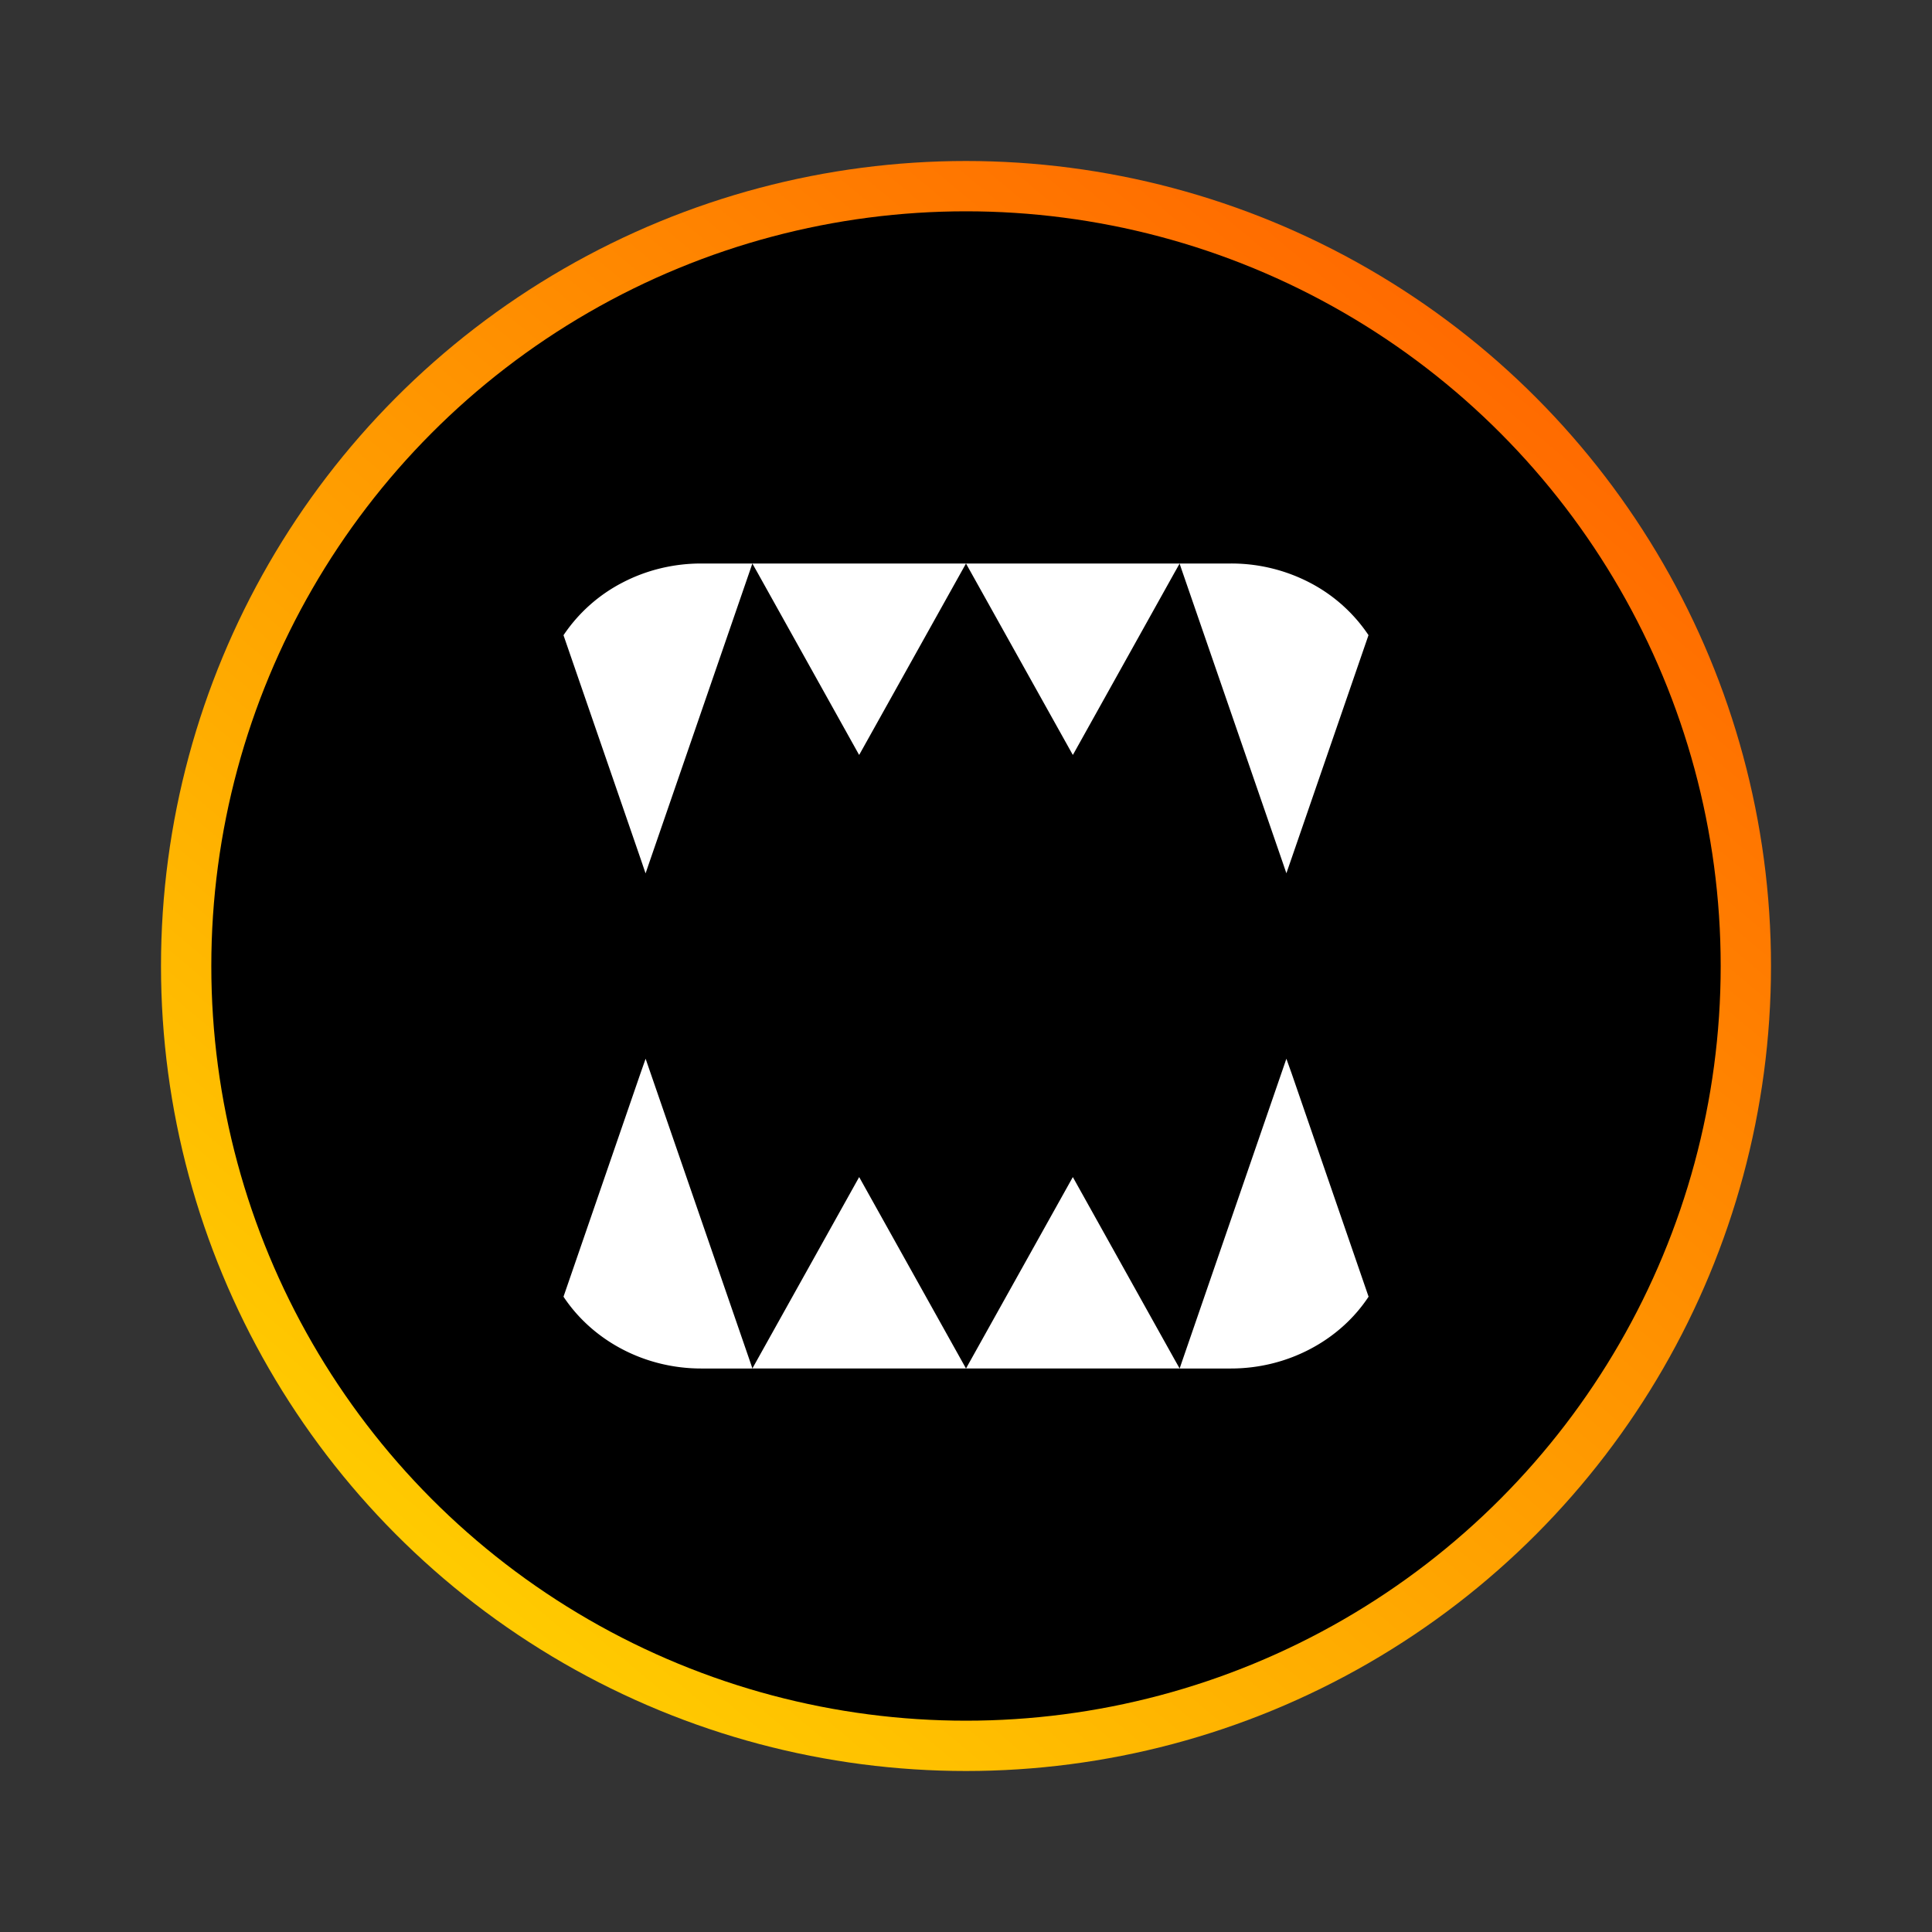 <svg width="24" height="24" fill="none" viewBox="-2 -2 24 24" id="sps" x="288" y="460" xmlns="http://www.w3.org/2000/svg">
        <rect x="-2" y="-2" width="24" height="24" fill="#333333" stroke="none"/>
        <circle cx="10" cy="10" r="10" fill="url(#ocpaint0_linear_2005:2083)"/>
        <circle cx="10" cy="10" r="9.375" fill="#000"/>
        <path d="M8.665 12.636L7.413 14.88 7.346 15H10l-1.327-2.378-.008.014z" fill="#fff"/>
        <path d="M6.07 11.297l-.05-.145-.065.185L5 14.108c.181.273.434.498.733.654.299.156.635.238.977.238h.637l-.03-.088-1.247-3.615zM11.335 12.636l-.008-.014L10 15h2.654l-.067-.119-1.252-2.245zM13.98 11.152l-.05.145-1.246 3.615-.03.088h.637c.342 0 .678-.082.977-.238.3-.156.552-.38.733-.654l-.955-2.771-.066-.185zM8.665 7.365l.008.013L10 5H7.346l.067.119 1.252 2.246zM11.335 7.365l1.252-2.246.067-.119H10l1.327 2.378.008-.013zM6.02 8.848l.05-.146 1.246-3.614.03-.088H6.71c-.342 0-.678.081-.977.237A1.97 1.97 0 005 5.891l.956 2.772.063.185z" fill="#fff"/>
        <path d="M13.93 8.702l.05.146.064-.185L15 5.89a1.97 1.97 0 00-.733-.654A2.113 2.113 0 0013.29 5h-.637l.03.088 1.247 3.614z" fill="#fff"/>
        <defs>
            <linearGradient id="ocpaint0_linear_2005:2083" x1="15.938" y1="2.031" x2="2.969" y2="17.5" gradientUnits="userSpaceOnUse">
                <stop stop-color="#FF6B00"/>
                <stop offset="1" stop-color="#FC0"/>
            </linearGradient>
        </defs>
    </svg>